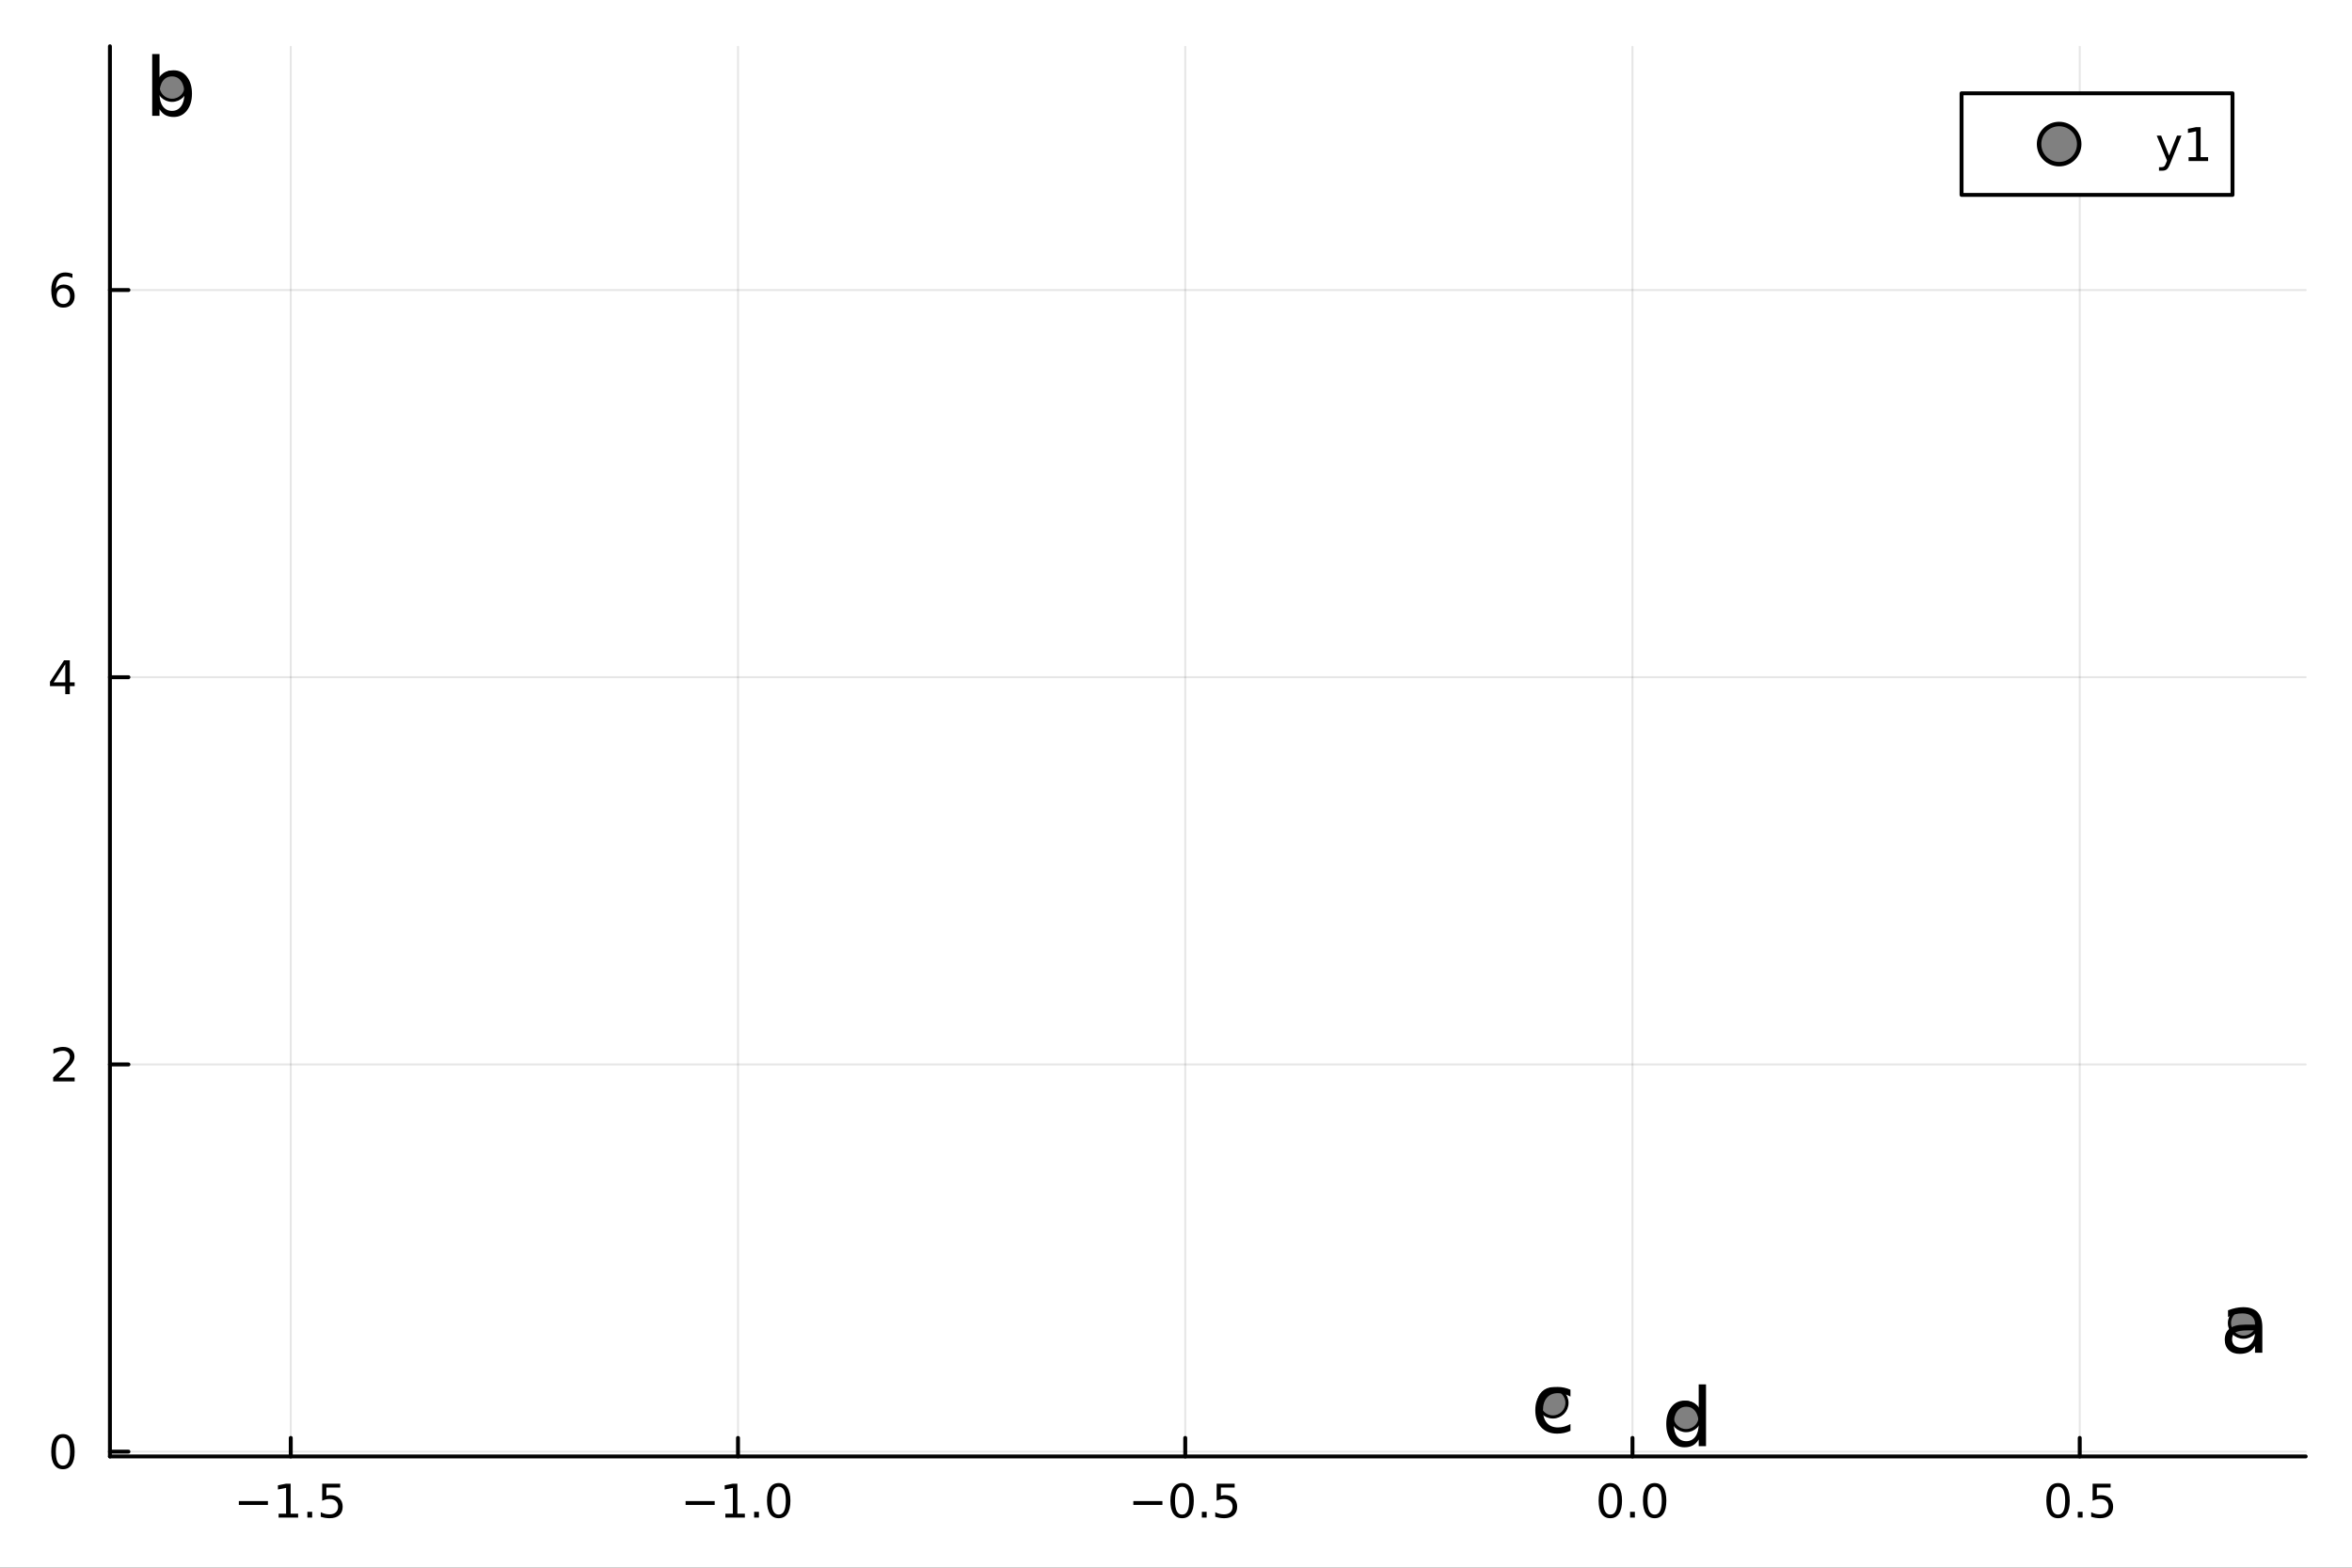 <?xml version="1.0" encoding="utf-8"?>
<svg xmlns="http://www.w3.org/2000/svg" xmlns:xlink="http://www.w3.org/1999/xlink" width="600" height="400" viewBox="0 0 2400 1600">
<rect x="0" y="0" width="2400" height="1600" fill="#333333" stroke="none"/>
<defs>
  <clipPath id="clip290">
    <rect x="0" y="0" width="2400" height="1600"/>
  </clipPath>
</defs>
<path clip-path="url(#clip290)" d="M0 1600 L2400 1600 L2400 0 L0 0  Z" fill="#ffffff" fill-rule="evenodd" fill-opacity="1"/>
<defs>
  <clipPath id="clip291">
    <rect x="480" y="0" width="1681" height="1600"/>
  </clipPath>
</defs>
<path clip-path="url(#clip290)" d="M112.177 1486.45 L2352.76 1486.45 L2352.76 47.244 L112.177 47.244  Z" fill="#ffffff" fill-rule="evenodd" fill-opacity="1"/>
<defs>
  <clipPath id="clip292">
    <rect x="112" y="47" width="2242" height="1440"/>
  </clipPath>
</defs>
<polyline clip-path="url(#clip292)" style="stroke:#000000; stroke-linecap:round; stroke-linejoin:round; stroke-width:2; stroke-opacity:0.1; fill:none" points="296.692,1486.45 296.692,47.244 "/>
<polyline clip-path="url(#clip292)" style="stroke:#000000; stroke-linecap:round; stroke-linejoin:round; stroke-width:2; stroke-opacity:0.1; fill:none" points="753.063,1486.45 753.063,47.244 "/>
<polyline clip-path="url(#clip292)" style="stroke:#000000; stroke-linecap:round; stroke-linejoin:round; stroke-width:2; stroke-opacity:0.1; fill:none" points="1209.43,1486.45 1209.43,47.244 "/>
<polyline clip-path="url(#clip292)" style="stroke:#000000; stroke-linecap:round; stroke-linejoin:round; stroke-width:2; stroke-opacity:0.1; fill:none" points="1665.8,1486.45 1665.8,47.244 "/>
<polyline clip-path="url(#clip292)" style="stroke:#000000; stroke-linecap:round; stroke-linejoin:round; stroke-width:2; stroke-opacity:0.1; fill:none" points="2122.18,1486.45 2122.18,47.244 "/>
<polyline clip-path="url(#clip290)" style="stroke:#000000; stroke-linecap:round; stroke-linejoin:round; stroke-width:4; stroke-opacity:1; fill:none" points="112.177,1486.45 2352.76,1486.45 "/>
<polyline clip-path="url(#clip290)" style="stroke:#000000; stroke-linecap:round; stroke-linejoin:round; stroke-width:4; stroke-opacity:1; fill:none" points="296.692,1486.45 296.692,1467.55 "/>
<polyline clip-path="url(#clip290)" style="stroke:#000000; stroke-linecap:round; stroke-linejoin:round; stroke-width:4; stroke-opacity:1; fill:none" points="753.063,1486.45 753.063,1467.55 "/>
<polyline clip-path="url(#clip290)" style="stroke:#000000; stroke-linecap:round; stroke-linejoin:round; stroke-width:4; stroke-opacity:1; fill:none" points="1209.43,1486.45 1209.43,1467.55 "/>
<polyline clip-path="url(#clip290)" style="stroke:#000000; stroke-linecap:round; stroke-linejoin:round; stroke-width:4; stroke-opacity:1; fill:none" points="1665.8,1486.45 1665.8,1467.55 "/>
<polyline clip-path="url(#clip290)" style="stroke:#000000; stroke-linecap:round; stroke-linejoin:round; stroke-width:4; stroke-opacity:1; fill:none" points="2122.18,1486.45 2122.18,1467.55 "/>
<path clip-path="url(#clip290)" d="M243.718 1532.02 L273.394 1532.02 L273.394 1535.95 L243.718 1535.95 L243.718 1532.02 Z" fill="#000000" fill-rule="nonzero" fill-opacity="1" /><path clip-path="url(#clip290)" d="M284.296 1544.91 L291.935 1544.91 L291.935 1518.55 L283.625 1520.21 L283.625 1515.95 L291.889 1514.29 L296.565 1514.29 L296.565 1544.91 L304.204 1544.91 L304.204 1548.85 L284.296 1548.85 L284.296 1544.91 Z" fill="#000000" fill-rule="nonzero" fill-opacity="1" /><path clip-path="url(#clip290)" d="M313.648 1542.97 L318.532 1542.97 L318.532 1548.85 L313.648 1548.85 L313.648 1542.97 Z" fill="#000000" fill-rule="nonzero" fill-opacity="1" /><path clip-path="url(#clip290)" d="M328.764 1514.29 L347.12 1514.29 L347.12 1518.22 L333.046 1518.22 L333.046 1526.7 Q334.065 1526.35 335.083 1526.19 Q336.102 1526 337.12 1526 Q342.907 1526 346.287 1529.17 Q349.666 1532.34 349.666 1537.76 Q349.666 1543.34 346.194 1546.44 Q342.722 1549.52 336.403 1549.52 Q334.227 1549.52 331.958 1549.15 Q329.713 1548.78 327.305 1548.04 L327.305 1543.34 Q329.389 1544.47 331.611 1545.03 Q333.833 1545.58 336.31 1545.58 Q340.315 1545.58 342.653 1543.48 Q344.99 1541.37 344.99 1537.76 Q344.99 1534.15 342.653 1532.04 Q340.315 1529.94 336.31 1529.94 Q334.435 1529.94 332.56 1530.35 Q330.708 1530.77 328.764 1531.65 L328.764 1514.29 Z" fill="#000000" fill-rule="nonzero" fill-opacity="1" /><path clip-path="url(#clip290)" d="M699.591 1532.02 L729.267 1532.02 L729.267 1535.95 L699.591 1535.95 L699.591 1532.02 Z" fill="#000000" fill-rule="nonzero" fill-opacity="1" /><path clip-path="url(#clip290)" d="M740.169 1544.91 L747.808 1544.91 L747.808 1518.55 L739.498 1520.21 L739.498 1515.95 L747.762 1514.29 L752.438 1514.29 L752.438 1544.91 L760.077 1544.91 L760.077 1548.85 L740.169 1548.85 L740.169 1544.91 Z" fill="#000000" fill-rule="nonzero" fill-opacity="1" /><path clip-path="url(#clip290)" d="M769.521 1542.97 L774.405 1542.97 L774.405 1548.85 L769.521 1548.85 L769.521 1542.97 Z" fill="#000000" fill-rule="nonzero" fill-opacity="1" /><path clip-path="url(#clip290)" d="M794.59 1517.37 Q790.979 1517.37 789.151 1520.93 Q787.345 1524.47 787.345 1531.6 Q787.345 1538.71 789.151 1542.27 Q790.979 1545.82 794.59 1545.82 Q798.225 1545.82 800.03 1542.27 Q801.859 1538.71 801.859 1531.6 Q801.859 1524.47 800.03 1520.93 Q798.225 1517.37 794.59 1517.37 M794.59 1513.66 Q800.401 1513.66 803.456 1518.27 Q806.535 1522.85 806.535 1531.6 Q806.535 1540.33 803.456 1544.94 Q800.401 1549.52 794.59 1549.52 Q788.78 1549.52 785.702 1544.94 Q782.646 1540.33 782.646 1531.6 Q782.646 1522.85 785.702 1518.27 Q788.78 1513.66 794.59 1513.66 Z" fill="#000000" fill-rule="nonzero" fill-opacity="1" /><path clip-path="url(#clip290)" d="M1156.46 1532.02 L1186.14 1532.02 L1186.14 1535.95 L1156.46 1535.95 L1156.46 1532.02 Z" fill="#000000" fill-rule="nonzero" fill-opacity="1" /><path clip-path="url(#clip290)" d="M1206.23 1517.37 Q1202.62 1517.37 1200.79 1520.93 Q1198.98 1524.47 1198.98 1531.6 Q1198.98 1538.71 1200.79 1542.27 Q1202.62 1545.82 1206.23 1545.82 Q1209.86 1545.82 1211.67 1542.27 Q1213.5 1538.71 1213.5 1531.6 Q1213.5 1524.47 1211.67 1520.93 Q1209.86 1517.37 1206.23 1517.37 M1206.23 1513.66 Q1212.04 1513.66 1215.09 1518.27 Q1218.17 1522.85 1218.17 1531.6 Q1218.17 1540.33 1215.09 1544.94 Q1212.04 1549.52 1206.23 1549.52 Q1200.42 1549.52 1197.34 1544.94 Q1194.28 1540.33 1194.28 1531.6 Q1194.28 1522.85 1197.34 1518.27 Q1200.42 1513.66 1206.23 1513.66 Z" fill="#000000" fill-rule="nonzero" fill-opacity="1" /><path clip-path="url(#clip290)" d="M1226.39 1542.97 L1231.27 1542.97 L1231.27 1548.85 L1226.39 1548.85 L1226.39 1542.97 Z" fill="#000000" fill-rule="nonzero" fill-opacity="1" /><path clip-path="url(#clip290)" d="M1241.51 1514.29 L1259.86 1514.29 L1259.86 1518.22 L1245.79 1518.22 L1245.79 1526.7 Q1246.81 1526.35 1247.82 1526.19 Q1248.84 1526 1249.86 1526 Q1255.65 1526 1259.03 1529.17 Q1262.41 1532.34 1262.41 1537.76 Q1262.41 1543.34 1258.94 1546.44 Q1255.46 1549.52 1249.14 1549.52 Q1246.97 1549.52 1244.7 1549.15 Q1242.45 1548.78 1240.05 1548.04 L1240.05 1543.34 Q1242.13 1544.47 1244.35 1545.03 Q1246.57 1545.58 1249.05 1545.58 Q1253.06 1545.58 1255.39 1543.48 Q1257.73 1541.37 1257.73 1537.76 Q1257.73 1534.15 1255.39 1532.04 Q1253.06 1529.94 1249.05 1529.94 Q1247.18 1529.94 1245.3 1530.35 Q1243.45 1530.77 1241.51 1531.65 L1241.51 1514.29 Z" fill="#000000" fill-rule="nonzero" fill-opacity="1" /><path clip-path="url(#clip290)" d="M1643.19 1517.37 Q1639.58 1517.37 1637.75 1520.93 Q1635.94 1524.47 1635.94 1531.6 Q1635.94 1538.71 1637.75 1542.27 Q1639.58 1545.82 1643.19 1545.82 Q1646.82 1545.82 1648.63 1542.27 Q1650.46 1538.71 1650.46 1531.6 Q1650.46 1524.47 1648.63 1520.93 Q1646.82 1517.37 1643.19 1517.37 M1643.19 1513.66 Q1649 1513.66 1652.05 1518.27 Q1655.13 1522.85 1655.13 1531.6 Q1655.13 1540.33 1652.05 1544.94 Q1649 1549.52 1643.19 1549.52 Q1637.38 1549.52 1634.3 1544.94 Q1631.24 1540.33 1631.24 1531.6 Q1631.24 1522.85 1634.3 1518.27 Q1637.38 1513.66 1643.19 1513.66 Z" fill="#000000" fill-rule="nonzero" fill-opacity="1" /><path clip-path="url(#clip290)" d="M1663.35 1542.97 L1668.23 1542.97 L1668.23 1548.85 L1663.35 1548.85 L1663.35 1542.97 Z" fill="#000000" fill-rule="nonzero" fill-opacity="1" /><path clip-path="url(#clip290)" d="M1688.42 1517.37 Q1684.81 1517.37 1682.98 1520.93 Q1681.17 1524.47 1681.17 1531.6 Q1681.17 1538.71 1682.98 1542.27 Q1684.81 1545.82 1688.42 1545.82 Q1692.05 1545.82 1693.86 1542.27 Q1695.69 1538.71 1695.69 1531.6 Q1695.69 1524.47 1693.86 1520.93 Q1692.05 1517.37 1688.42 1517.37 M1688.42 1513.66 Q1694.23 1513.66 1697.29 1518.27 Q1700.36 1522.85 1700.36 1531.6 Q1700.36 1540.33 1697.29 1544.94 Q1694.23 1549.52 1688.42 1549.52 Q1682.61 1549.52 1679.53 1544.94 Q1676.48 1540.33 1676.48 1531.6 Q1676.48 1522.85 1679.53 1518.27 Q1682.61 1513.66 1688.42 1513.66 Z" fill="#000000" fill-rule="nonzero" fill-opacity="1" /><path clip-path="url(#clip290)" d="M2100.06 1517.37 Q2096.45 1517.37 2094.62 1520.93 Q2092.81 1524.47 2092.81 1531.6 Q2092.81 1538.71 2094.62 1542.27 Q2096.45 1545.82 2100.06 1545.82 Q2103.69 1545.82 2105.5 1542.27 Q2107.33 1538.71 2107.33 1531.6 Q2107.33 1524.47 2105.5 1520.93 Q2103.69 1517.37 2100.06 1517.37 M2100.06 1513.66 Q2105.87 1513.66 2108.92 1518.27 Q2112 1522.85 2112 1531.6 Q2112 1540.33 2108.92 1544.94 Q2105.87 1549.52 2100.06 1549.52 Q2094.25 1549.52 2091.17 1544.94 Q2088.11 1540.33 2088.11 1531.6 Q2088.11 1522.85 2091.17 1518.27 Q2094.25 1513.66 2100.06 1513.66 Z" fill="#000000" fill-rule="nonzero" fill-opacity="1" /><path clip-path="url(#clip290)" d="M2120.22 1542.97 L2125.1 1542.97 L2125.1 1548.85 L2120.22 1548.85 L2120.22 1542.97 Z" fill="#000000" fill-rule="nonzero" fill-opacity="1" /><path clip-path="url(#clip290)" d="M2135.33 1514.29 L2153.69 1514.29 L2153.69 1518.22 L2139.62 1518.22 L2139.62 1526.7 Q2140.64 1526.35 2141.65 1526.19 Q2142.67 1526 2143.69 1526 Q2149.48 1526 2152.86 1529.17 Q2156.24 1532.34 2156.24 1537.76 Q2156.24 1543.34 2152.77 1546.44 Q2149.29 1549.52 2142.97 1549.52 Q2140.8 1549.52 2138.53 1549.15 Q2136.28 1548.78 2133.88 1548.04 L2133.88 1543.34 Q2135.96 1544.47 2138.18 1545.03 Q2140.4 1545.58 2142.88 1545.58 Q2146.89 1545.58 2149.22 1543.48 Q2151.56 1541.37 2151.56 1537.76 Q2151.56 1534.15 2149.22 1532.04 Q2146.89 1529.94 2142.88 1529.94 Q2141.01 1529.94 2139.13 1530.35 Q2137.28 1530.77 2135.33 1531.65 L2135.33 1514.29 Z" fill="#000000" fill-rule="nonzero" fill-opacity="1" /><polyline clip-path="url(#clip292)" style="stroke:#000000; stroke-linecap:round; stroke-linejoin:round; stroke-width:2; stroke-opacity:0.1; fill:none" points="112.177,1481.57 2352.76,1481.57 "/>
<polyline clip-path="url(#clip292)" style="stroke:#000000; stroke-linecap:round; stroke-linejoin:round; stroke-width:2; stroke-opacity:0.1; fill:none" points="112.177,1086.38 2352.76,1086.38 "/>
<polyline clip-path="url(#clip292)" style="stroke:#000000; stroke-linecap:round; stroke-linejoin:round; stroke-width:2; stroke-opacity:0.1; fill:none" points="112.177,691.186 2352.76,691.186 "/>
<polyline clip-path="url(#clip292)" style="stroke:#000000; stroke-linecap:round; stroke-linejoin:round; stroke-width:2; stroke-opacity:0.1; fill:none" points="112.177,295.996 2352.76,295.996 "/>
<polyline clip-path="url(#clip290)" style="stroke:#000000; stroke-linecap:round; stroke-linejoin:round; stroke-width:4; stroke-opacity:1; fill:none" points="112.177,1486.45 112.177,47.244 "/>
<polyline clip-path="url(#clip290)" style="stroke:#000000; stroke-linecap:round; stroke-linejoin:round; stroke-width:4; stroke-opacity:1; fill:none" points="112.177,1481.57 131.075,1481.57 "/>
<polyline clip-path="url(#clip290)" style="stroke:#000000; stroke-linecap:round; stroke-linejoin:round; stroke-width:4; stroke-opacity:1; fill:none" points="112.177,1086.38 131.075,1086.38 "/>
<polyline clip-path="url(#clip290)" style="stroke:#000000; stroke-linecap:round; stroke-linejoin:round; stroke-width:4; stroke-opacity:1; fill:none" points="112.177,691.186 131.075,691.186 "/>
<polyline clip-path="url(#clip290)" style="stroke:#000000; stroke-linecap:round; stroke-linejoin:round; stroke-width:4; stroke-opacity:1; fill:none" points="112.177,295.996 131.075,295.996 "/>
<path clip-path="url(#clip290)" d="M64.233 1467.36 Q60.622 1467.36 58.793 1470.93 Q56.987 1474.47 56.987 1481.6 Q56.987 1488.71 58.793 1492.27 Q60.622 1495.81 64.233 1495.81 Q67.867 1495.81 69.673 1492.27 Q71.501 1488.71 71.501 1481.6 Q71.501 1474.47 69.673 1470.93 Q67.867 1467.36 64.233 1467.36 M64.233 1463.66 Q70.043 1463.66 73.099 1468.27 Q76.177 1472.85 76.177 1481.6 Q76.177 1490.33 73.099 1494.93 Q70.043 1499.52 64.233 1499.52 Q58.423 1499.52 55.344 1494.93 Q52.288 1490.33 52.288 1481.6 Q52.288 1472.85 55.344 1468.27 Q58.423 1463.66 64.233 1463.66 Z" fill="#000000" fill-rule="nonzero" fill-opacity="1" /><path clip-path="url(#clip290)" d="M59.858 1099.72 L76.177 1099.72 L76.177 1103.66 L54.233 1103.66 L54.233 1099.72 Q56.895 1096.97 61.478 1092.34 Q66.085 1087.68 67.265 1086.34 Q69.51 1083.82 70.39 1082.08 Q71.293 1080.32 71.293 1078.63 Q71.293 1075.88 69.349 1074.14 Q67.427 1072.41 64.325 1072.41 Q62.126 1072.41 59.673 1073.17 Q57.242 1073.93 54.464 1075.48 L54.464 1070.76 Q57.288 1069.63 59.742 1069.05 Q62.196 1068.47 64.233 1068.47 Q69.603 1068.47 72.798 1071.16 Q75.992 1073.84 75.992 1078.33 Q75.992 1080.46 75.182 1082.38 Q74.395 1084.28 72.288 1086.87 Q71.71 1087.54 68.608 1090.76 Q65.506 1093.96 59.858 1099.72 Z" fill="#000000" fill-rule="nonzero" fill-opacity="1" /><path clip-path="url(#clip290)" d="M66.594 677.98 L54.788 696.429 L66.594 696.429 L66.594 677.98 M65.367 673.906 L71.247 673.906 L71.247 696.429 L76.177 696.429 L76.177 700.318 L71.247 700.318 L71.247 708.466 L66.594 708.466 L66.594 700.318 L50.992 700.318 L50.992 695.804 L65.367 673.906 Z" fill="#000000" fill-rule="nonzero" fill-opacity="1" /><path clip-path="url(#clip290)" d="M64.65 294.132 Q61.501 294.132 59.65 296.285 Q57.821 298.438 57.821 302.188 Q57.821 305.915 59.65 308.091 Q61.501 310.243 64.65 310.243 Q67.798 310.243 69.626 308.091 Q71.478 305.915 71.478 302.188 Q71.478 298.438 69.626 296.285 Q67.798 294.132 64.65 294.132 M73.932 279.48 L73.932 283.739 Q72.173 282.906 70.367 282.466 Q68.585 282.026 66.825 282.026 Q62.196 282.026 59.742 285.151 Q57.312 288.276 56.964 294.595 Q58.33 292.581 60.39 291.517 Q62.45 290.429 64.927 290.429 Q70.135 290.429 73.145 293.6 Q76.177 296.748 76.177 302.188 Q76.177 307.512 73.029 310.729 Q69.881 313.947 64.65 313.947 Q58.654 313.947 55.483 309.364 Q52.312 304.757 52.312 296.03 Q52.312 287.836 56.2 282.975 Q60.089 278.091 66.64 278.091 Q68.399 278.091 70.182 278.438 Q71.987 278.785 73.932 279.48 Z" fill="#000000" fill-rule="nonzero" fill-opacity="1" /><circle clip-path="url(#clip292)" cx="2289.34" cy="1350.36" r="14.4" fill="#808080" fill-rule="evenodd" fill-opacity="1" stroke="#000000" stroke-opacity="1" stroke-width="3.2"/>
<circle clip-path="url(#clip292)" cx="175.59" cy="87.976" r="14.4" fill="#808080" fill-rule="evenodd" fill-opacity="1" stroke="#000000" stroke-opacity="1" stroke-width="3.2"/>
<circle clip-path="url(#clip292)" cx="1584.57" cy="1431.77" r="14.4" fill="#808080" fill-rule="evenodd" fill-opacity="1" stroke="#000000" stroke-opacity="1" stroke-width="3.2"/>
<circle clip-path="url(#clip292)" cx="1720.55" cy="1445.72" r="14.4" fill="#808080" fill-rule="evenodd" fill-opacity="1" stroke="#000000" stroke-opacity="1" stroke-width="3.2"/>
<path clip-path="url(#clip290)" d="M2293.64 1357.79 Q2284.6 1357.79 2281.12 1359.85 Q2277.64 1361.92 2277.64 1366.9 Q2277.64 1370.87 2280.23 1373.22 Q2282.86 1375.53 2287.36 1375.53 Q2293.56 1375.53 2297.28 1371.16 Q2301.05 1366.74 2301.05 1359.45 L2301.05 1357.79 L2293.64 1357.79 M2308.5 1354.71 L2308.5 1380.6 L2301.05 1380.6 L2301.05 1373.71 Q2298.5 1377.84 2294.69 1379.83 Q2290.88 1381.77 2285.37 1381.77 Q2278.41 1381.77 2274.27 1377.88 Q2270.18 1373.95 2270.18 1367.39 Q2270.18 1359.73 2275.29 1355.84 Q2280.43 1351.96 2290.6 1351.96 L2301.05 1351.96 L2301.05 1351.23 Q2301.05 1346.08 2297.65 1343.29 Q2294.29 1340.45 2288.17 1340.45 Q2284.28 1340.45 2280.59 1341.38 Q2276.91 1342.31 2273.5 1344.18 L2273.5 1337.29 Q2277.6 1335.71 2281.44 1334.94 Q2285.29 1334.13 2288.94 1334.13 Q2298.78 1334.13 2303.64 1339.24 Q2308.5 1344.34 2308.5 1354.71 Z" fill="#000000" fill-rule="nonzero" fill-opacity="1" /><path clip-path="url(#clip290)" d="M188.148 95.572 Q188.148 87.348 184.745 82.69 Q181.383 77.991 175.468 77.991 Q169.554 77.991 166.151 82.69 Q162.789 87.348 162.789 95.572 Q162.789 103.795 166.151 108.494 Q169.554 113.153 175.468 113.153 Q181.383 113.153 184.745 108.494 Q188.148 103.795 188.148 95.572 M162.789 79.733 Q165.138 75.682 168.703 73.737 Q172.309 71.752 177.291 71.752 Q185.555 71.752 190.7 78.315 Q195.885 84.877 195.885 95.572 Q195.885 106.266 190.7 112.829 Q185.555 119.391 177.291 119.391 Q172.309 119.391 168.703 117.447 Q165.138 115.462 162.789 111.411 L162.789 118.216 L155.295 118.216 L155.295 55.184 L162.789 55.184 L162.789 79.733 Z" fill="#000000" fill-rule="nonzero" fill-opacity="1" /><path clip-path="url(#clip290)" d="M1602.52 1418.38 L1602.52 1425.35 Q1599.36 1423.61 1596.16 1422.76 Q1593 1421.87 1589.76 1421.87 Q1582.51 1421.87 1578.5 1426.48 Q1574.48 1431.06 1574.48 1439.37 Q1574.48 1447.67 1578.5 1452.29 Q1582.51 1456.87 1589.76 1456.87 Q1593 1456.87 1596.16 1456.01 Q1599.36 1455.12 1602.52 1453.38 L1602.52 1460.27 Q1599.4 1461.73 1596.04 1462.46 Q1592.71 1463.18 1588.95 1463.18 Q1578.7 1463.18 1572.66 1456.74 Q1566.63 1450.3 1566.63 1439.37 Q1566.63 1428.27 1572.7 1421.91 Q1578.82 1415.55 1589.43 1415.55 Q1592.88 1415.55 1596.16 1416.27 Q1599.44 1416.96 1602.52 1418.38 Z" fill="#000000" fill-rule="nonzero" fill-opacity="1" /><path clip-path="url(#clip290)" d="M1733.37 1437.47 L1733.37 1412.92 L1740.82 1412.92 L1740.82 1475.96 L1733.37 1475.96 L1733.37 1469.15 Q1731.02 1473.2 1727.42 1475.19 Q1723.85 1477.13 1718.83 1477.13 Q1710.61 1477.13 1705.42 1470.57 Q1700.28 1464.01 1700.28 1453.31 Q1700.28 1442.62 1705.42 1436.05 Q1710.61 1429.49 1718.83 1429.49 Q1723.85 1429.49 1727.42 1431.48 Q1731.02 1433.42 1733.37 1437.47 M1707.97 1453.31 Q1707.97 1461.53 1711.33 1466.23 Q1714.74 1470.89 1720.65 1470.89 Q1726.57 1470.89 1729.97 1466.23 Q1733.37 1461.53 1733.37 1453.31 Q1733.37 1445.09 1729.97 1440.43 Q1726.57 1435.73 1720.65 1435.73 Q1714.74 1435.73 1711.33 1440.43 Q1707.97 1445.09 1707.97 1453.31 Z" fill="#000000" fill-rule="nonzero" fill-opacity="1" /><path clip-path="url(#clip290)" d="M2001.58 198.898 L2278.07 198.898 L2278.07 95.218 L2001.58 95.218  Z" fill="#ffffff" fill-rule="evenodd" fill-opacity="1"/>
<polyline clip-path="url(#clip290)" style="stroke:#000000; stroke-linecap:round; stroke-linejoin:round; stroke-width:4; stroke-opacity:1; fill:none" points="2001.58,198.898 2278.07,198.898 2278.07,95.218 2001.58,95.218 2001.58,198.898 "/>
<circle clip-path="url(#clip290)" cx="2101.16" cy="147.058" r="20.48" fill="#808080" fill-rule="evenodd" fill-opacity="1" stroke="#000000" stroke-opacity="1" stroke-width="4.551"/>
<path clip-path="url(#clip290)" d="M2214.59 166.745 Q2212.78 171.375 2211.07 172.787 Q2209.36 174.199 2206.49 174.199 L2203.08 174.199 L2203.08 170.634 L2205.58 170.634 Q2207.34 170.634 2208.31 169.8 Q2209.29 168.967 2210.47 165.865 L2211.23 163.921 L2200.74 138.412 L2205.26 138.412 L2213.36 158.689 L2221.46 138.412 L2225.98 138.412 L2214.59 166.745 Z" fill="#000000" fill-rule="nonzero" fill-opacity="1" /><path clip-path="url(#clip290)" d="M2233.27 160.402 L2240.91 160.402 L2240.91 134.037 L2232.6 135.703 L2232.6 131.444 L2240.86 129.778 L2245.54 129.778 L2245.54 160.402 L2253.17 160.402 L2253.17 164.338 L2233.27 164.338 L2233.27 160.402 Z" fill="#000000" fill-rule="nonzero" fill-opacity="1" /></svg>
